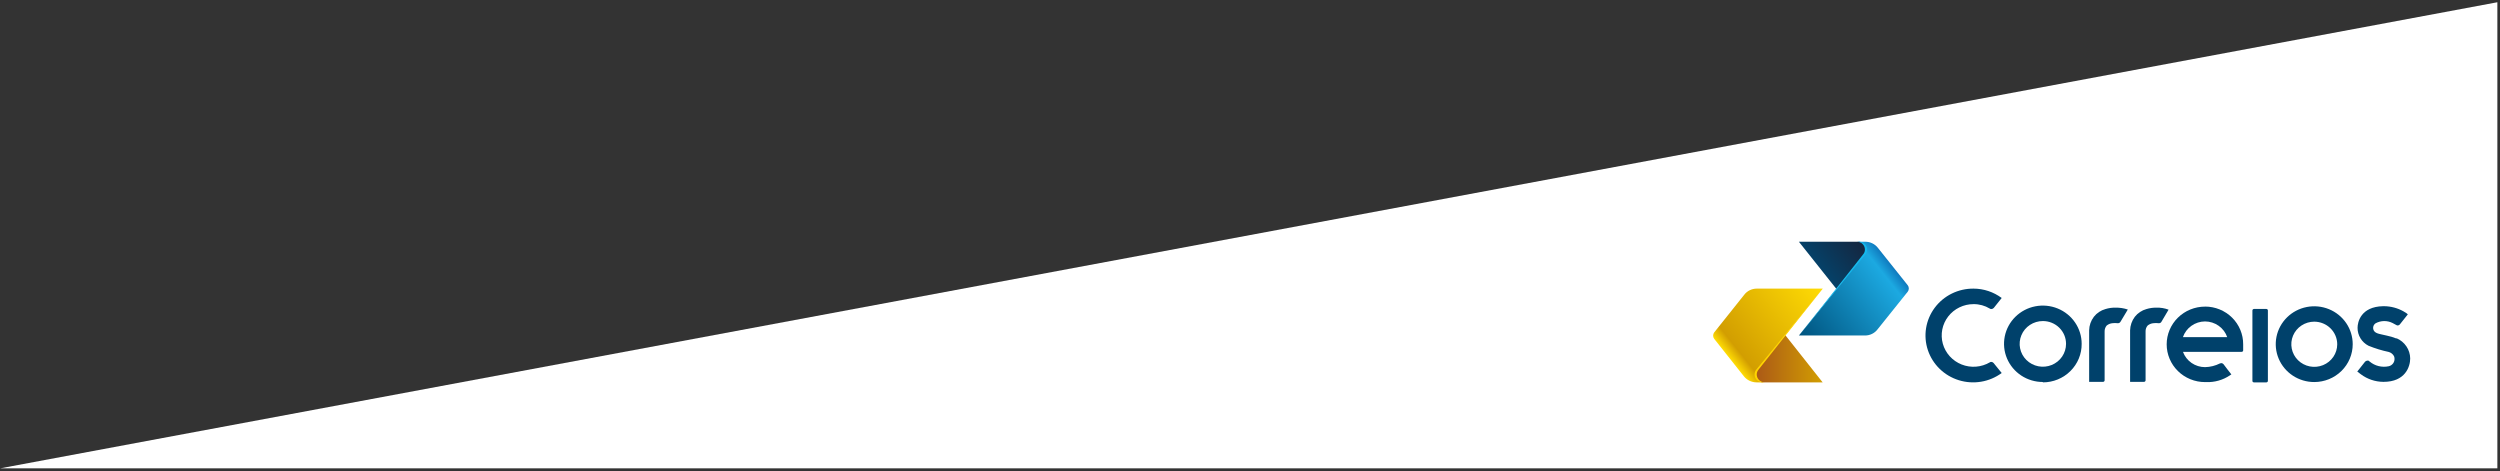<svg width="849" height="160" viewBox="0 0 849 160" fill="none" xmlns="http://www.w3.org/2000/svg">
<rect x="0" y="0" width="849" height="160" fill="#333333" stroke="none"/>
<path d="M848.103 0.763L0.018 159.055H848.103V0.763Z" fill="white"/>
<path d="M598.628 129.853H596.493C595.675 129.848 594.868 129.662 594.132 129.309C593.395 128.957 592.749 128.446 592.239 127.816L582.146 115.08C581.905 114.763 581.774 114.378 581.774 113.981C581.774 113.585 581.905 113.2 582.146 112.883L592.304 100.147C592.798 99.485 593.443 98.946 594.188 98.576C594.933 98.205 595.756 98.013 596.59 98.014H619.024L606.295 113.743L596.914 125.3L598.628 129.853Z" fill="url(#paint0_linear_3213_5061)"/>
<path d="M606.376 113.934L606.279 113.775L596.914 125.301C596.437 125.916 596.196 126.677 596.234 127.45C596.266 127.805 596.371 128.151 596.542 128.466C596.712 128.781 596.946 129.059 597.228 129.284C597.51 129.508 597.836 129.674 598.185 129.772C598.534 129.87 598.899 129.898 599.259 129.854H618.976L606.376 113.934Z" fill="url(#paint1_linear_3213_5061)"/>
<path d="M632.95 86.599L631.333 82.094H633.468C634.285 82.094 635.092 82.277 635.826 82.631C636.56 82.984 637.203 83.497 637.705 84.132L647.863 96.868C648.104 97.184 648.235 97.57 648.235 97.966C648.235 98.362 648.104 98.748 647.863 99.065L637.657 111.8C637.159 112.469 636.505 113.012 635.752 113.383C634.998 113.754 634.165 113.942 633.322 113.934H610.904L623.65 98.189L632.95 86.599Z" fill="url(#paint2_linear_3213_5061)"/>
<path d="M623.553 98.014L623.65 98.173L632.95 86.615C633.433 86.002 633.679 85.241 633.646 84.466C633.61 84.107 633.501 83.759 633.324 83.443C633.148 83.127 632.908 82.849 632.619 82.627C632.33 82.405 631.998 82.244 631.643 82.152C631.289 82.06 630.919 82.041 630.556 82.094H610.904L623.553 98.014Z" fill="url(#paint3_linear_3213_5061)"/>
<path d="M633.484 86.376C633.859 85.928 634.065 85.365 634.066 84.784C634.068 84.433 634 84.085 633.866 83.76C633.731 83.434 633.533 83.138 633.282 82.889C633.031 82.639 632.733 82.44 632.404 82.304C632.075 82.167 631.722 82.096 631.365 82.094H630.67C631.022 82.098 631.371 82.171 631.695 82.307C632.019 82.444 632.313 82.642 632.559 82.891C632.805 83.139 632.999 83.433 633.13 83.755C633.261 84.077 633.327 84.422 633.322 84.769C633.329 85.351 633.122 85.916 632.74 86.361L623.553 98.014L610.953 113.934L633.484 86.376Z" fill="#14B9ED"/>
<path d="M596.445 125.507C596.075 125.959 595.87 126.519 595.862 127.099C595.851 127.456 595.913 127.811 596.044 128.144C596.175 128.476 596.372 128.78 596.623 129.036C596.875 129.293 597.176 129.498 597.51 129.638C597.843 129.778 598.201 129.851 598.563 129.853H599.259C598.54 129.837 597.856 129.541 597.356 129.032C596.857 128.522 596.581 127.839 596.59 127.131C596.595 126.548 596.807 125.985 597.189 125.539L606.376 113.934L618.976 98.014L596.445 125.507Z" fill="#FFD400"/>
<path d="M732.294 104.477C731.159 104.464 730.029 104.625 728.945 104.955C727.38 105.386 725.996 106.302 724.999 107.566C723.991 108.899 723.427 110.506 723.381 112.167V129.678H728.104C728.246 129.678 728.382 129.623 728.482 129.524C728.582 129.426 728.638 129.292 728.638 129.153V112.596C728.604 111.856 728.852 111.129 729.334 110.559C729.877 110.115 730.541 109.838 731.242 109.763C731.86 109.689 732.484 109.689 733.102 109.763H733.216C733.377 109.761 733.535 109.717 733.675 109.636C733.814 109.555 733.929 109.44 734.008 109.301L736.45 105.162C735.115 104.659 733.69 104.427 732.261 104.477" fill="#00416B"/>
<path d="M718.367 104.478C717.233 104.46 716.102 104.622 715.019 104.955C713.458 105.387 712.08 106.302 711.089 107.566C710.075 108.896 709.509 110.505 709.472 112.167V129.679H714.195C714.265 129.679 714.334 129.665 714.399 129.639C714.464 129.612 714.522 129.573 714.572 129.525C714.621 129.476 714.661 129.418 714.688 129.354C714.714 129.291 714.728 129.222 714.728 129.153V112.597C714.702 111.857 714.949 111.133 715.424 110.559C715.969 110.118 716.631 109.841 717.332 109.763C717.95 109.69 718.575 109.69 719.192 109.763H719.306C719.466 109.755 719.622 109.709 719.76 109.629C719.898 109.548 720.014 109.436 720.098 109.301L722.605 105.114C721.236 104.66 719.796 104.444 718.351 104.478" fill="#00416B"/>
<path d="M677.01 123.263C676.913 123.148 676.791 123.056 676.655 122.993C676.518 122.93 676.368 122.897 676.217 122.896C676.041 122.89 675.869 122.947 675.732 123.056C674.302 123.893 672.695 124.395 671.036 124.521C669.377 124.647 667.711 124.394 666.168 123.782C664.625 123.17 663.246 122.215 662.139 120.993C661.032 119.77 660.227 118.312 659.786 116.733C659.346 115.154 659.282 113.496 659.599 111.889C659.917 110.281 660.607 108.767 661.617 107.466C662.626 106.164 663.927 105.109 665.419 104.384C666.911 103.658 668.552 103.282 670.216 103.283C672.163 103.264 674.076 103.788 675.732 104.796C675.887 104.905 676.075 104.961 676.265 104.955C676.573 104.941 676.863 104.81 677.074 104.589L679.775 101.198C677.024 99.145 673.669 98.028 670.216 98.014C667.647 97.991 665.11 98.571 662.814 99.706C660.518 100.84 658.53 102.497 657.014 104.538C655.498 106.579 654.498 108.946 654.096 111.444C653.694 113.941 653.903 116.497 654.704 118.899C655.506 121.301 656.877 123.481 658.704 125.258C660.532 127.035 662.763 128.358 665.214 129.118C667.664 129.877 670.263 130.051 672.795 129.625C675.327 129.2 677.72 128.186 679.775 126.669L677.01 123.263Z" fill="#00416B"/>
<path d="M748.824 109.158C750.488 109.164 752.109 109.681 753.46 110.637C754.811 111.593 755.826 112.94 756.361 114.491H741.319C741.851 112.944 742.859 111.599 744.205 110.643C745.55 109.687 747.165 109.168 748.824 109.158ZM748.824 104.127C747.114 104.127 745.421 104.459 743.841 105.103C742.261 105.747 740.826 106.691 739.617 107.881C738.408 109.071 737.449 110.484 736.795 112.038C736.14 113.593 735.803 115.26 735.803 116.943C735.803 118.626 736.14 120.292 736.795 121.847C737.449 123.402 738.408 124.815 739.617 126.005C740.826 127.195 742.261 128.139 743.841 128.783C745.421 129.427 747.114 129.758 748.824 129.758H749.196C752.072 129.874 754.91 129.069 757.283 127.466L757.768 127.147C757.768 127.147 755.1 123.74 755.1 123.677C755.009 123.568 754.895 123.479 754.767 123.416C754.639 123.352 754.499 123.317 754.356 123.311C754.194 123.324 754.036 123.362 753.886 123.422C752.322 124.21 750.597 124.64 748.84 124.68C747.198 124.682 745.595 124.185 744.252 123.256C742.908 122.327 741.889 121.011 741.335 119.49H761.246C761.315 119.492 761.384 119.48 761.449 119.456C761.514 119.431 761.573 119.394 761.622 119.346C761.672 119.299 761.712 119.242 761.739 119.179C761.766 119.116 761.78 119.049 761.78 118.98V117.516V116.927C761.79 115.246 761.463 113.58 760.816 112.025C760.17 110.469 759.217 109.055 758.013 107.864C756.808 106.673 755.376 105.728 753.799 105.084C752.222 104.44 750.531 104.109 748.824 104.111V104.127Z" fill="#00416B"/>
<path d="M765.451 129.853C765.38 129.858 765.308 129.848 765.241 129.823C765.175 129.798 765.114 129.76 765.063 129.71C765.013 129.66 764.974 129.6 764.948 129.535C764.923 129.469 764.913 129.398 764.918 129.328V105.449C764.918 105.309 764.974 105.176 765.074 105.077C765.174 104.979 765.31 104.923 765.451 104.923H769.657C769.726 104.923 769.795 104.937 769.859 104.963C769.922 104.99 769.98 105.029 770.028 105.078C770.077 105.127 770.115 105.185 770.14 105.249C770.165 105.312 770.176 105.38 770.174 105.449V129.328C770.176 129.396 770.165 129.464 770.14 129.528C770.115 129.592 770.077 129.65 770.028 129.699C769.98 129.748 769.922 129.787 769.859 129.813C769.795 129.84 769.726 129.853 769.657 129.853H765.451Z" fill="#00416B"/>
<path d="M693.75 109.03C692.192 109.03 690.669 109.485 689.374 110.337C688.078 111.189 687.069 112.4 686.473 113.816C685.876 115.233 685.72 116.792 686.024 118.296C686.328 119.8 687.078 121.181 688.18 122.266C689.282 123.35 690.685 124.088 692.213 124.387C693.741 124.686 695.325 124.533 696.764 123.946C698.204 123.359 699.434 122.366 700.299 121.091C701.165 119.816 701.627 118.317 701.627 116.783C701.631 115.764 701.43 114.754 701.036 113.812C700.642 112.869 700.062 112.013 699.329 111.292C698.597 110.571 697.727 110 696.769 109.612C695.812 109.224 694.786 109.026 693.75 109.03ZM693.75 129.726C691.143 129.726 688.594 128.965 686.426 127.54C684.259 126.114 682.569 124.088 681.571 121.717C680.573 119.346 680.312 116.737 680.821 114.22C681.33 111.704 682.585 109.392 684.429 107.577C686.272 105.763 688.621 104.527 691.178 104.026C693.735 103.526 696.386 103.783 698.795 104.765C701.203 105.747 703.262 107.41 704.71 109.543C706.159 111.677 706.932 114.185 706.932 116.752C706.949 118.466 706.621 120.167 705.966 121.756C705.311 123.345 704.343 124.79 703.117 126.008C701.891 127.227 700.432 128.194 698.825 128.854C697.217 129.514 695.492 129.854 693.75 129.853V129.726Z" fill="#00416B"/>
<path d="M785.912 109.238C784.371 109.241 782.866 109.693 781.587 110.537C780.307 111.382 779.31 112.58 778.722 113.982C778.134 115.383 777.981 116.925 778.283 118.412C778.584 119.899 779.326 121.265 780.415 122.337C781.505 123.409 782.892 124.139 784.403 124.436C785.914 124.733 787.48 124.582 788.904 124.003C790.328 123.424 791.546 122.443 792.404 121.184C793.262 119.924 793.721 118.443 793.724 116.927C793.72 114.889 792.896 112.935 791.431 111.494C789.967 110.053 787.983 109.242 785.912 109.238V109.238ZM785.912 129.742C783.327 129.742 780.8 128.988 778.651 127.574C776.502 126.161 774.827 124.152 773.838 121.802C772.849 119.451 772.59 116.865 773.094 114.37C773.598 111.874 774.843 109.582 776.671 107.783C778.499 105.984 780.827 104.759 783.362 104.263C785.897 103.767 788.525 104.021 790.913 104.995C793.301 105.969 795.342 107.617 796.778 109.733C798.214 111.848 798.981 114.335 798.981 116.879C798.983 118.569 798.646 120.242 797.99 121.804C797.334 123.366 796.372 124.784 795.158 125.979C793.944 127.174 792.502 128.122 790.916 128.767C789.329 129.413 787.629 129.744 785.912 129.742V129.742Z" fill="#00416B"/>
<path d="M813.813 114.953C812.731 114.517 811.61 114.181 810.465 113.95C808.604 113.488 806.858 113.377 806.211 112.358C805.948 111.945 805.856 111.448 805.956 110.971C806.055 110.494 806.338 110.072 806.744 109.795C807.62 109.316 808.6 109.056 809.601 109.036C810.602 109.017 811.593 109.239 812.486 109.683C812.745 109.795 813.764 110.368 813.764 110.368C813.903 110.461 814.065 110.515 814.233 110.527C814.393 110.524 814.55 110.483 814.691 110.409C814.831 110.334 814.952 110.227 815.042 110.097L817.695 106.754L817.274 106.388C816.999 106.181 816.627 105.974 816.255 105.751C814.236 104.61 811.952 104.001 809.623 103.984H809.3C801.698 104.143 800.63 109.428 800.63 111.307C800.615 112.565 800.955 113.802 801.612 114.882C802.268 115.961 803.217 116.84 804.351 117.42C806.568 118.321 808.863 119.025 811.209 119.522C811.597 119.629 811.959 119.814 812.271 120.066C812.583 120.319 812.838 120.632 813.02 120.986C813.125 121.25 813.18 121.531 813.182 121.814C813.209 122.401 813.026 122.978 812.666 123.446C812.305 123.915 811.79 124.244 811.209 124.377C810.078 124.62 808.906 124.603 807.784 124.327C806.662 124.051 805.62 123.523 804.739 122.785L804.318 122.467C804.196 122.44 804.069 122.44 803.946 122.467C803.789 122.473 803.635 122.513 803.495 122.584C803.355 122.656 803.233 122.757 803.138 122.881L800.533 126.176C800.533 126.176 801.439 126.908 801.763 127.115C803.951 128.752 806.617 129.651 809.365 129.678H809.462C816.805 129.678 818.503 124.552 818.503 121.718C818.483 120.26 818.036 118.839 817.215 117.625C816.395 116.41 815.236 115.455 813.877 114.873" fill="#00416B"/>
<defs>
<linearGradient id="paint0_linear_3213_5061" x1="618.361" y1="97.218" x2="587.457" y2="121.733" gradientUnits="userSpaceOnUse">
<stop stop-color="#FFDC04"/>
<stop offset="0.9" stop-color="#D29E01"/>
<stop offset="1" stop-color="#FFDC04"/>
</linearGradient>
<linearGradient id="paint1_linear_3213_5061" x1="618.976" y1="121.766" x2="596.234" y2="121.766" gradientUnits="userSpaceOnUse">
<stop stop-color="#D29E01"/>
<stop offset="1" stop-color="#AB5917"/>
</linearGradient>
<linearGradient id="paint2_linear_3213_5061" x1="611.487" y1="114.65" x2="642.408" y2="90.183" gradientUnits="userSpaceOnUse">
<stop stop-color="#00537E"/>
<stop offset="0.9" stop-color="#1CA9E1"/>
<stop offset="1" stop-color="#107BBF"/>
</linearGradient>
<linearGradient id="paint3_linear_3213_5061" x1="630.573" y1="79.897" x2="617.438" y2="90.32" gradientUnits="userSpaceOnUse">
<stop stop-color="#15263F"/>
<stop offset="1" stop-color="#054168"/>
</linearGradient>
</defs>
</svg>
